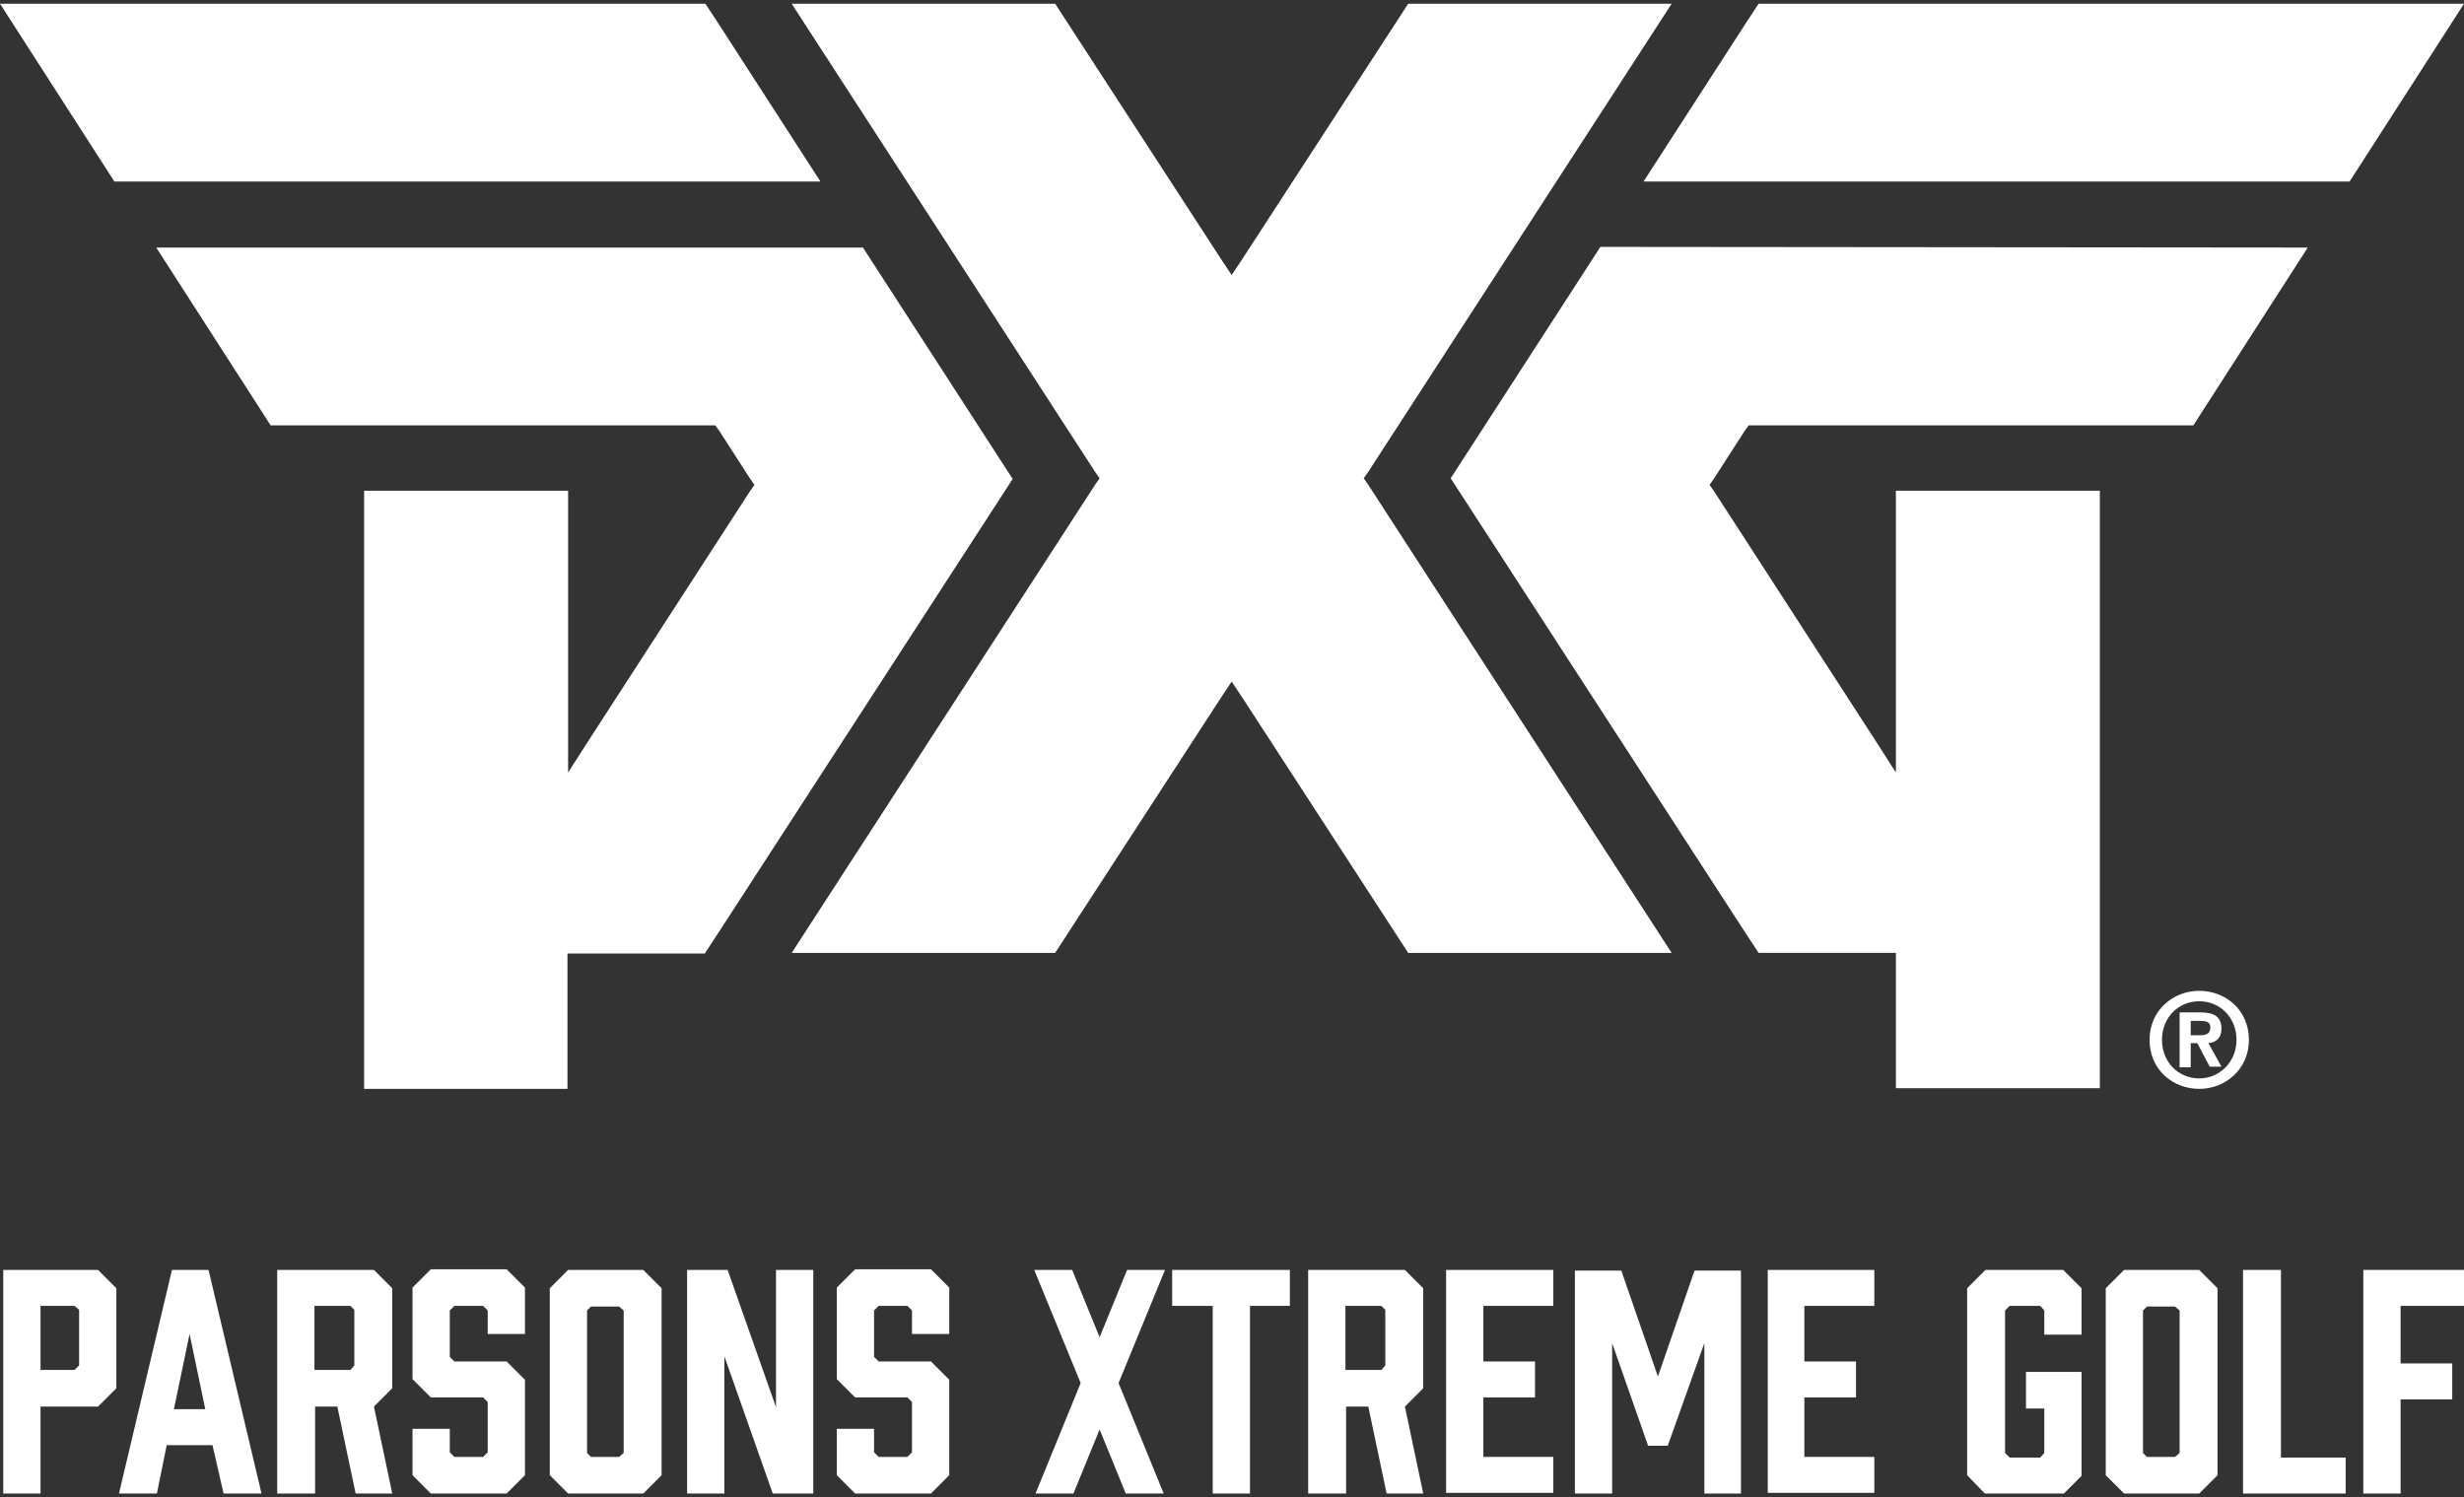 <svg width="260" height="158" viewBox="0 0 260 158" fill="none" xmlns="http://www.w3.org/2000/svg">
<rect x="0" y="0" width="260" height="158" fill="#333333" stroke="none"/>
<g clip-path="url(#clip0_12_373)">
<path d="M176.392 0.393L144.383 49.785L143.9 50.475L144.383 51.165L176.392 100.558H148.591L131.069 73.585L129.965 71.929L128.862 73.585L111.34 100.558H83.539L115.548 51.165L116.031 50.475L115.548 49.785L83.539 0.393H111.34L128.862 27.366L129.965 29.021L131.069 27.366L148.591 0.393H176.392Z" fill="white"/>
<path d="M91.059 26.124L106.856 50.544L75.813 98.419L74.365 100.627H61.189H59.878V101.937V114.906H38.424V51.786H59.947V77.172V81.518L62.292 77.862L79.124 51.855L79.607 51.165L79.124 50.475L75.882 45.44L75.468 44.888H74.778H28.559L16.487 26.124H91.059Z" fill="white"/>
<path d="M74.433 0.393L75.882 2.601L86.575 19.157H12.072L0 0.393H74.433Z" fill="white"/>
<path d="M243.513 26.124L231.441 44.888H185.222H184.532L184.118 45.439L180.876 50.475L180.393 51.165L180.876 51.855L197.708 77.862L200.053 81.518V77.172V51.786H221.576V114.837H200.053V101.868V100.557H198.742H185.567L184.118 98.35L153.075 50.475L168.872 26.055L243.513 26.124Z" fill="white"/>
<path d="M260 0.393L247.928 19.157H173.425L184.118 2.601L185.566 0.393H260Z" fill="white"/>
<path d="M226.819 109.732C226.819 106.628 229.302 104.559 232.062 104.559C234.821 104.559 237.304 106.559 237.304 109.732C237.304 112.837 234.821 114.906 232.062 114.906C229.302 114.906 226.819 112.906 226.819 109.732ZM232.062 105.662C229.854 105.662 228.13 107.387 228.13 109.732C228.13 112.078 229.854 113.802 232.062 113.802C234.2 113.802 235.994 112.078 235.994 109.732C235.994 107.387 234.269 105.662 232.062 105.662ZM231.165 112.63H229.992V106.835H232.2C233.648 106.835 234.407 107.318 234.407 108.56C234.407 109.594 233.786 110.008 233.027 110.077L234.407 112.561H233.165L231.855 110.077H231.165V112.63ZM231.165 109.249H232.131C232.958 109.249 233.234 108.974 233.234 108.422C233.234 107.87 232.889 107.732 232.062 107.732H231.165V109.249Z" fill="white"/>
<path d="M0.345 157.607V134.015H10.348L12.279 135.946V146.501L10.348 148.433H4.277V157.607H0.345ZM7.864 144.569L8.347 144.087V138.223L7.864 137.809H4.277V144.569H7.864Z" fill="white"/>
<path d="M22.42 152.503H17.591L16.556 157.607H12.555L18.143 134.015H22.006L27.594 157.607H23.593L22.42 152.503ZM21.661 148.708L20.005 140.775L18.35 148.708H21.661Z" fill="white"/>
<path d="M29.249 157.607V134.015H39.459L41.39 135.946V146.501L39.459 148.433L41.39 157.607H37.527L35.596 148.433H33.25V157.607H29.249ZM36.975 144.569L37.389 144.087V138.223L36.975 137.809H33.181V144.569H36.975Z" fill="white"/>
<path d="M51.462 140.775V138.292L50.979 137.809H47.944L47.461 138.292V143.19L47.944 143.673H53.462L55.394 145.604V155.676L53.462 157.607H45.46L43.529 155.676V150.778H47.461V153.261L47.944 153.744H50.979L51.462 153.261V147.95L50.979 147.467H45.46L43.529 145.535V135.877L45.46 133.946H53.462L55.394 135.877V140.775H51.462Z" fill="white"/>
<path d="M69.812 135.946V155.676L67.88 157.607H59.947L58.015 155.676V135.946L59.947 134.015H67.88L69.812 135.946ZM65.328 137.878H62.361L61.947 138.292V153.33L62.361 153.744H65.328L65.811 153.33V138.292L65.328 137.878Z" fill="white"/>
<path d="M72.502 157.607V134.015H76.779L81.884 148.501V134.015H85.816V157.607H81.539L76.434 143.121V157.607H72.502Z" fill="white"/>
<path d="M96.233 140.775V138.292L95.75 137.809H92.714L92.231 138.292V143.19L92.714 143.673H98.233L100.165 145.604V155.676L98.233 157.607H90.231L88.299 155.676V150.778H92.231V153.261L92.714 153.744H95.75L96.233 153.261V147.95L95.75 147.467H90.231L88.299 145.535V135.877L90.231 133.946H98.233L100.165 135.877V140.775H96.233Z" fill="white"/>
<path d="M118.031 145.949L122.791 157.607H118.79L116.031 150.847L113.271 157.607H109.27L114.03 145.949L109.132 134.015H113.133L116.031 141.12L118.928 134.015H122.929L118.031 145.949Z" fill="white"/>
<path d="M136.174 137.809H131.897V157.607H127.965V137.809H123.688V134.015H136.105V137.809H136.174Z" fill="white"/>
<path d="M138.037 157.607V134.015H148.246L150.178 135.946V146.501L148.246 148.433L150.178 157.607H146.315L144.383 148.433H142.038V157.607H138.037ZM145.763 144.569L146.177 144.087V138.223L145.763 137.809H141.969V144.569H145.763Z" fill="white"/>
<path d="M152.592 157.607V134.015H163.906V137.809H156.524V143.673H161.974V147.467H156.524V153.744H163.906V157.538H152.592V157.607Z" fill="white"/>
<path d="M175.978 152.571H173.908L170.114 141.741V157.676H166.182V134.084H171.08L174.943 145.259L178.806 134.084H183.704V157.676H179.841V141.741L175.978 152.571Z" fill="white"/>
<path d="M186.532 157.607V134.015H197.777V137.809H190.395V143.673H195.845V147.467H190.395V153.744H197.777V157.538H186.532V157.607Z" fill="white"/>
<path d="M207.572 155.676V135.946L209.504 134.015H217.713L219.644 135.946V140.844H215.712V138.292L215.298 137.809H212.056L211.573 138.292V153.33L212.056 153.813H215.298L215.712 153.33V148.639H213.781V144.776H219.644V155.745L217.713 157.676H209.504L207.572 155.676Z" fill="white"/>
<path d="M233.993 135.946V155.676L232.062 157.607H224.129L222.197 155.676V135.946L224.129 134.015H232.062L233.993 135.946ZM229.509 137.878H226.543L226.129 138.292V153.33L226.543 153.744H229.509L229.992 153.33V138.292L229.509 137.878Z" fill="white"/>
<path d="M247.514 157.607H236.684V134.015H240.685V153.813H247.514V157.607Z" fill="white"/>
<path d="M260.69 134.015V137.809H253.309V143.88H258.758V147.674H253.309V157.607H249.376V134.015H260.69Z" fill="white"/>
</g>
<defs>
<clipPath id="clip0_12_373">
<rect width="260" height="157.214" fill="white" transform="translate(0 0.393)"/>
</clipPath>
</defs>
</svg>
